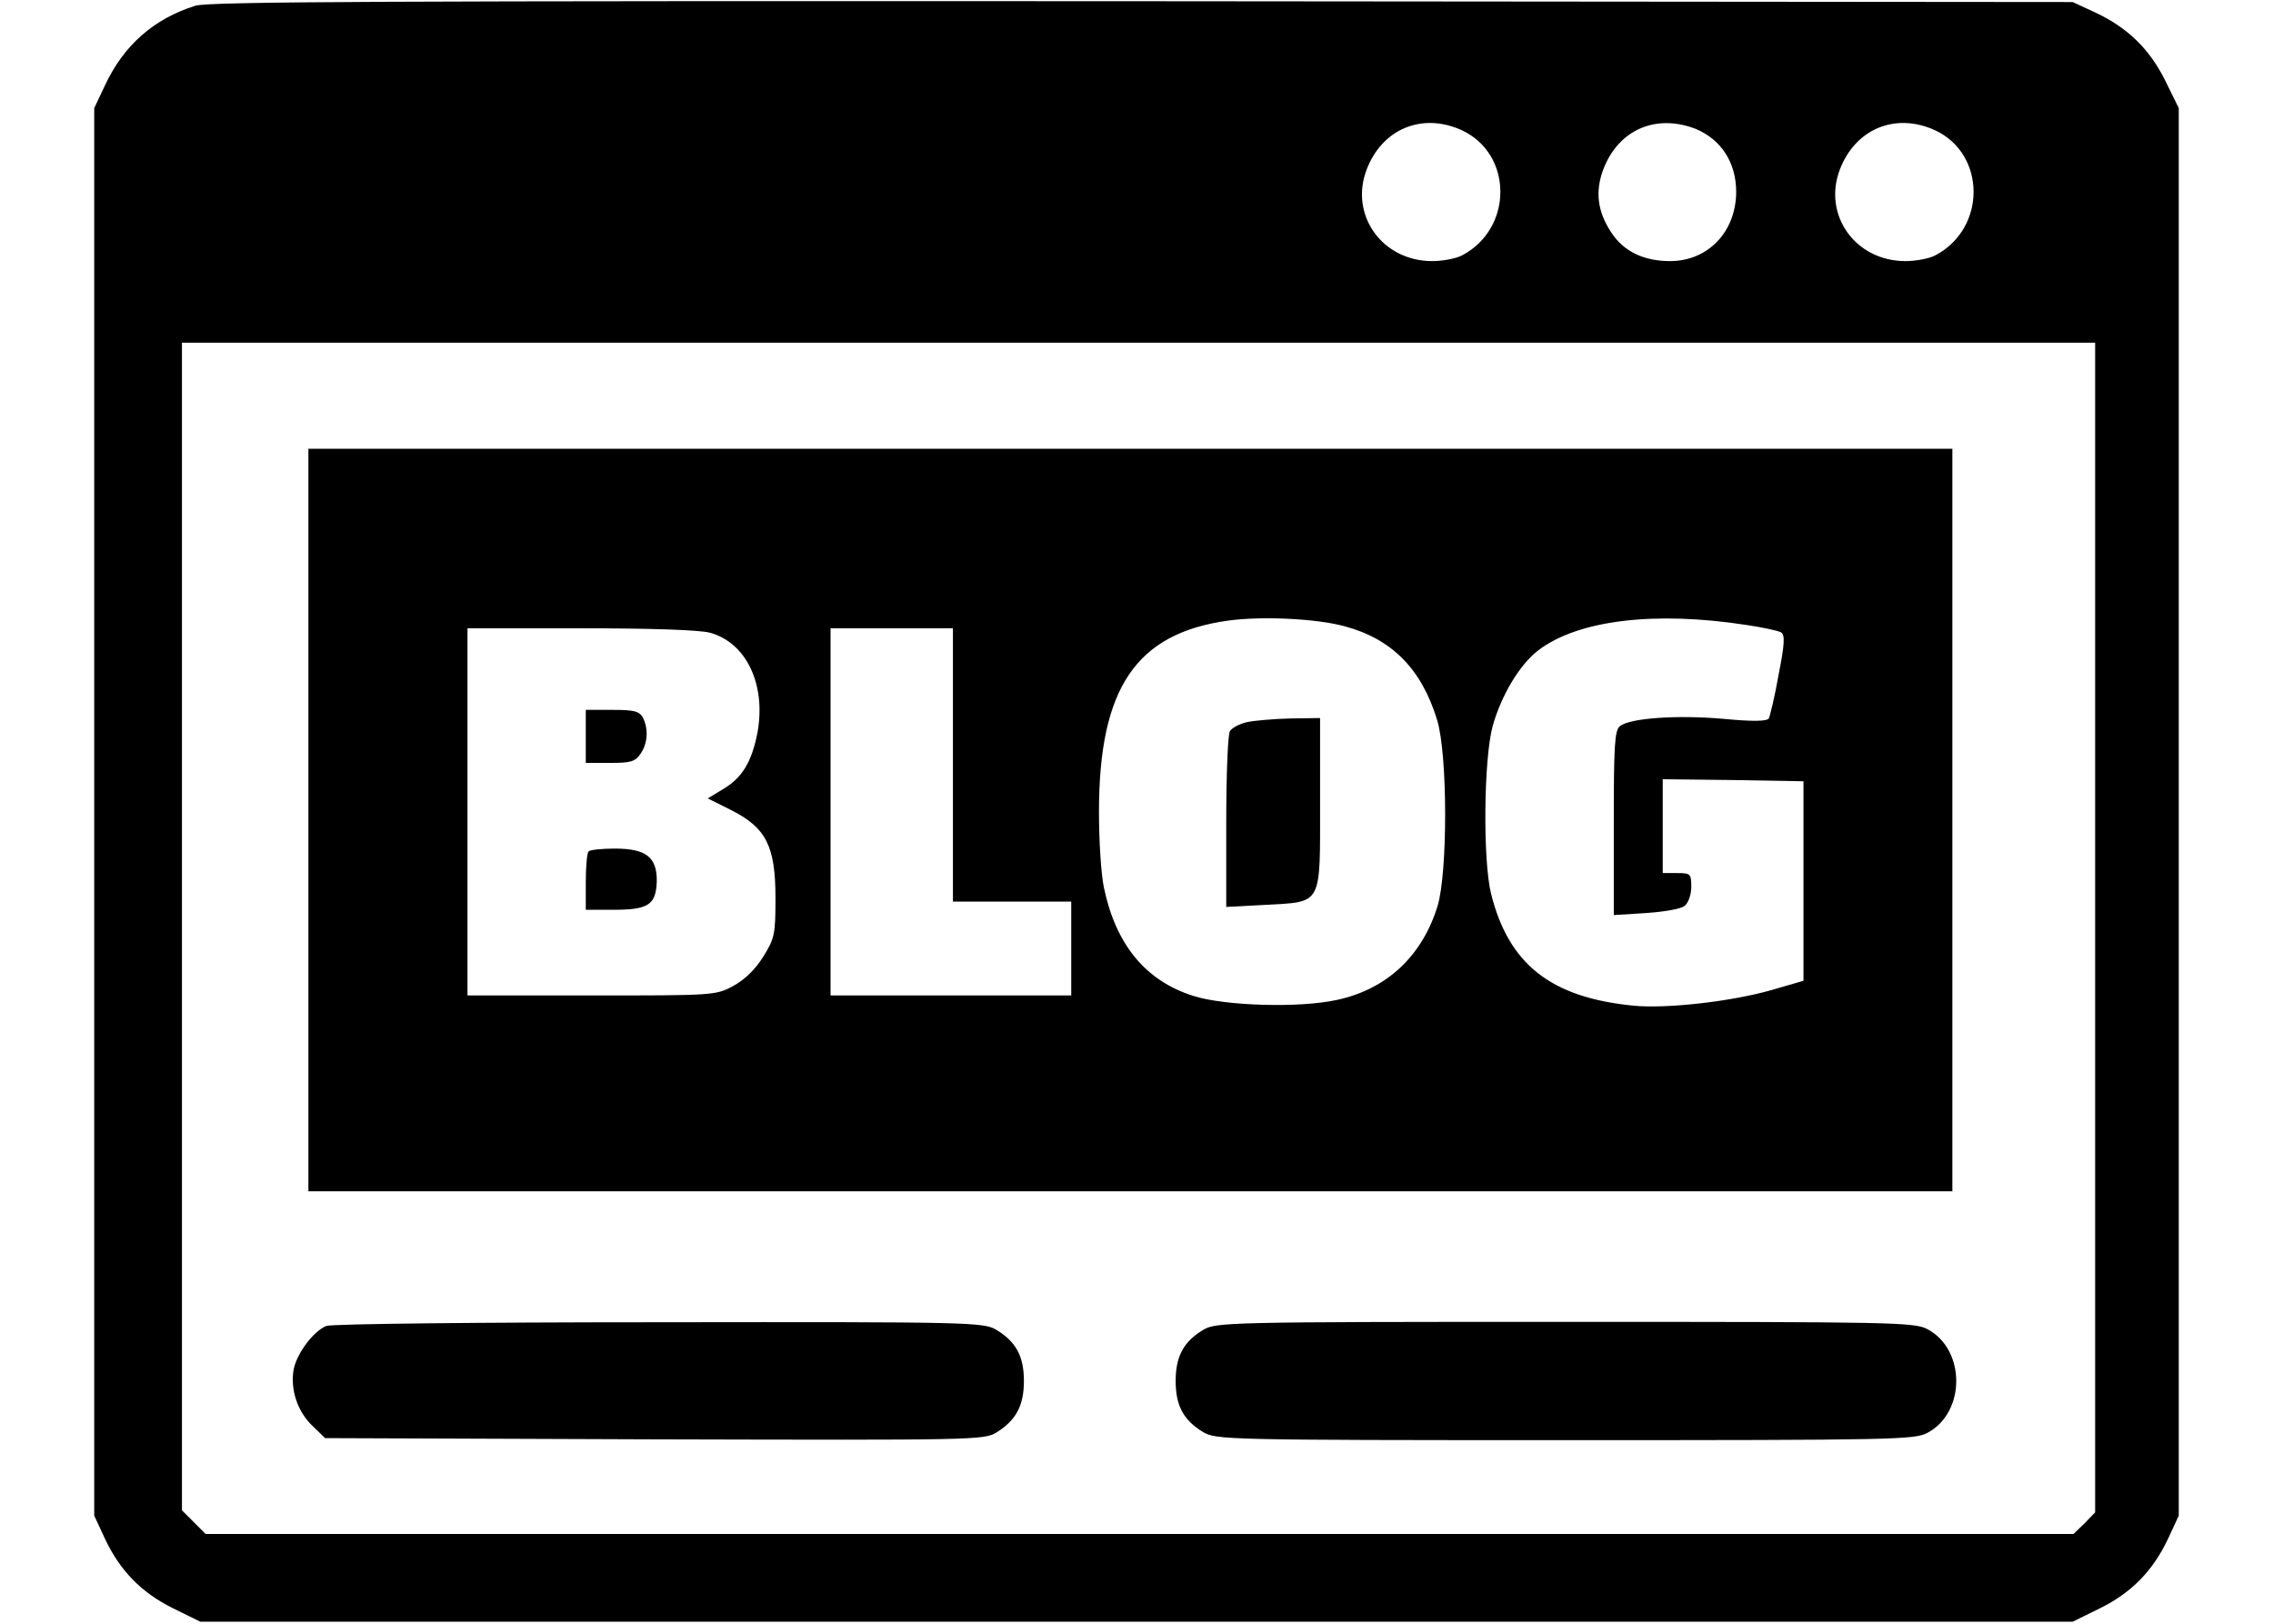 <?xml version="1.0" standalone="no"?>
<!DOCTYPE svg PUBLIC "-//W3C//DTD SVG 20010904//EN"
 "http://www.w3.org/TR/2001/REC-SVG-20010904/DTD/svg10.dtd">
<svg version="1.0" xmlns="http://www.w3.org/2000/svg"
 width="70" height="50" viewBox="0 0 512 398"
 preserveAspectRatio="xMidYMid meet">

<g transform="translate(0,398) scale(0.1,-0.1)"
  fill="currentColor" stroke="none">
<path d="M253 3966 c-102 -32 -176 -97 -222 -196 l-26 -55 0 -1725 0 -1725 26
-56 c37 -79 90 -133 167 -171 l67 -33 2295 0 2295 0 67 33 c77 38 130 92 167
171 l26 56 0 1725 0 1725 -33 67 c-38 77 -92 130 -171 167 l-56 26 -2280 2
c-1866 1 -2288 -1 -2322 -11z m3104 -305 c126 -58 127 -241 1 -307 -15 -8 -48
-14 -73 -14 -123 0 -203 113 -161 224 38 100 136 141 233 97z m574 3 c62 -26
99 -82 99 -154 0 -98 -69 -170 -162 -170 -65 0 -114 24 -144 70 -34 51 -40
100 -20 154 37 98 129 138 227 100z m586 -3 c126 -58 127 -241 1 -307 -15 -8
-48 -14 -73 -14 -123 0 -203 113 -161 224 38 100 136 141 233 97z m393 -1955
l0 -1433 -26 -27 -27 -26 -2289 0 -2290 0 -29 29 -29 29 0 1431 0 1431 2345 0
2345 0 0 -1434z"/>
<path d="M530 1970 l0 -910 2015 0 2015 0 0 910 0 910 -2015 0 -2015 0 0 -910z
m2540 475 c116 -31 189 -105 227 -230 26 -85 26 -374 1 -456 -38 -123 -125
-204 -247 -230 -90 -20 -274 -15 -352 10 -117 37 -190 126 -219 266 -7 33 -12
116 -12 185 0 304 91 438 318 469 81 11 214 5 284 -14z m986 3 c40 -6 77 -14
84 -18 10 -6 9 -28 -6 -104 -9 -52 -21 -101 -24 -107 -5 -7 -38 -8 -111 -1
-113 10 -230 2 -254 -18 -13 -10 -15 -49 -15 -238 l0 -225 79 5 c44 3 87 10
95 18 9 7 16 28 16 46 0 32 -2 34 -35 34 l-35 0 0 115 0 115 173 -2 172 -3 0
-245 0 -244 -79 -23 c-99 -28 -257 -46 -338 -38 -203 20 -306 102 -349 275
-20 82 -18 328 4 410 21 75 66 151 112 186 97 74 285 97 511 62z m-2541 -19
c89 -25 137 -127 116 -244 -14 -72 -37 -111 -84 -139 l-38 -23 58 -29 c85 -43
108 -88 108 -215 0 -89 -2 -99 -30 -144 -20 -32 -45 -56 -74 -72 -43 -23 -49
-23 -348 -23 l-303 0 0 450 0 450 278 0 c172 0 292 -4 317 -11z m595 -324 l0
-335 145 0 145 0 0 -115 0 -115 -295 0 -295 0 0 450 0 450 150 0 150 0 0 -335z"/>
<path d="M2831 2210 c-18 -4 -37 -14 -42 -22 -5 -7 -9 -107 -9 -222 l0 -209
95 5 c142 8 135 -4 135 250 l0 208 -72 -1 c-40 -1 -88 -5 -107 -9z"/>
<path d="M1210 2175 l0 -65 59 0 c51 0 62 3 75 22 18 26 20 61 6 89 -9 16 -22
19 -75 19 l-65 0 0 -65z"/>
<path d="M1217 1893 c-4 -3 -7 -37 -7 -75 l0 -68 68 0 c85 0 104 12 106 69 1
60 -26 81 -103 81 -32 0 -61 -3 -64 -7z"/>
<path d="M574 730 c-32 -13 -72 -67 -80 -106 -9 -49 9 -104 46 -139 l31 -30
807 -3 c786 -2 808 -2 839 17 48 30 67 66 67 126 0 60 -19 96 -67 125 -31 19
-56 20 -827 19 -437 0 -804 -4 -816 -9z"/>
<path d="M2723 720 c-48 -29 -67 -65 -67 -125 0 -60 19 -96 67 -125 31 -19 57
-20 887 -20 809 0 857 1 889 18 94 50 94 204 0 254 -32 17 -80 18 -889 18
-830 0 -856 -1 -887 -20z"/>
</g>
</svg>
